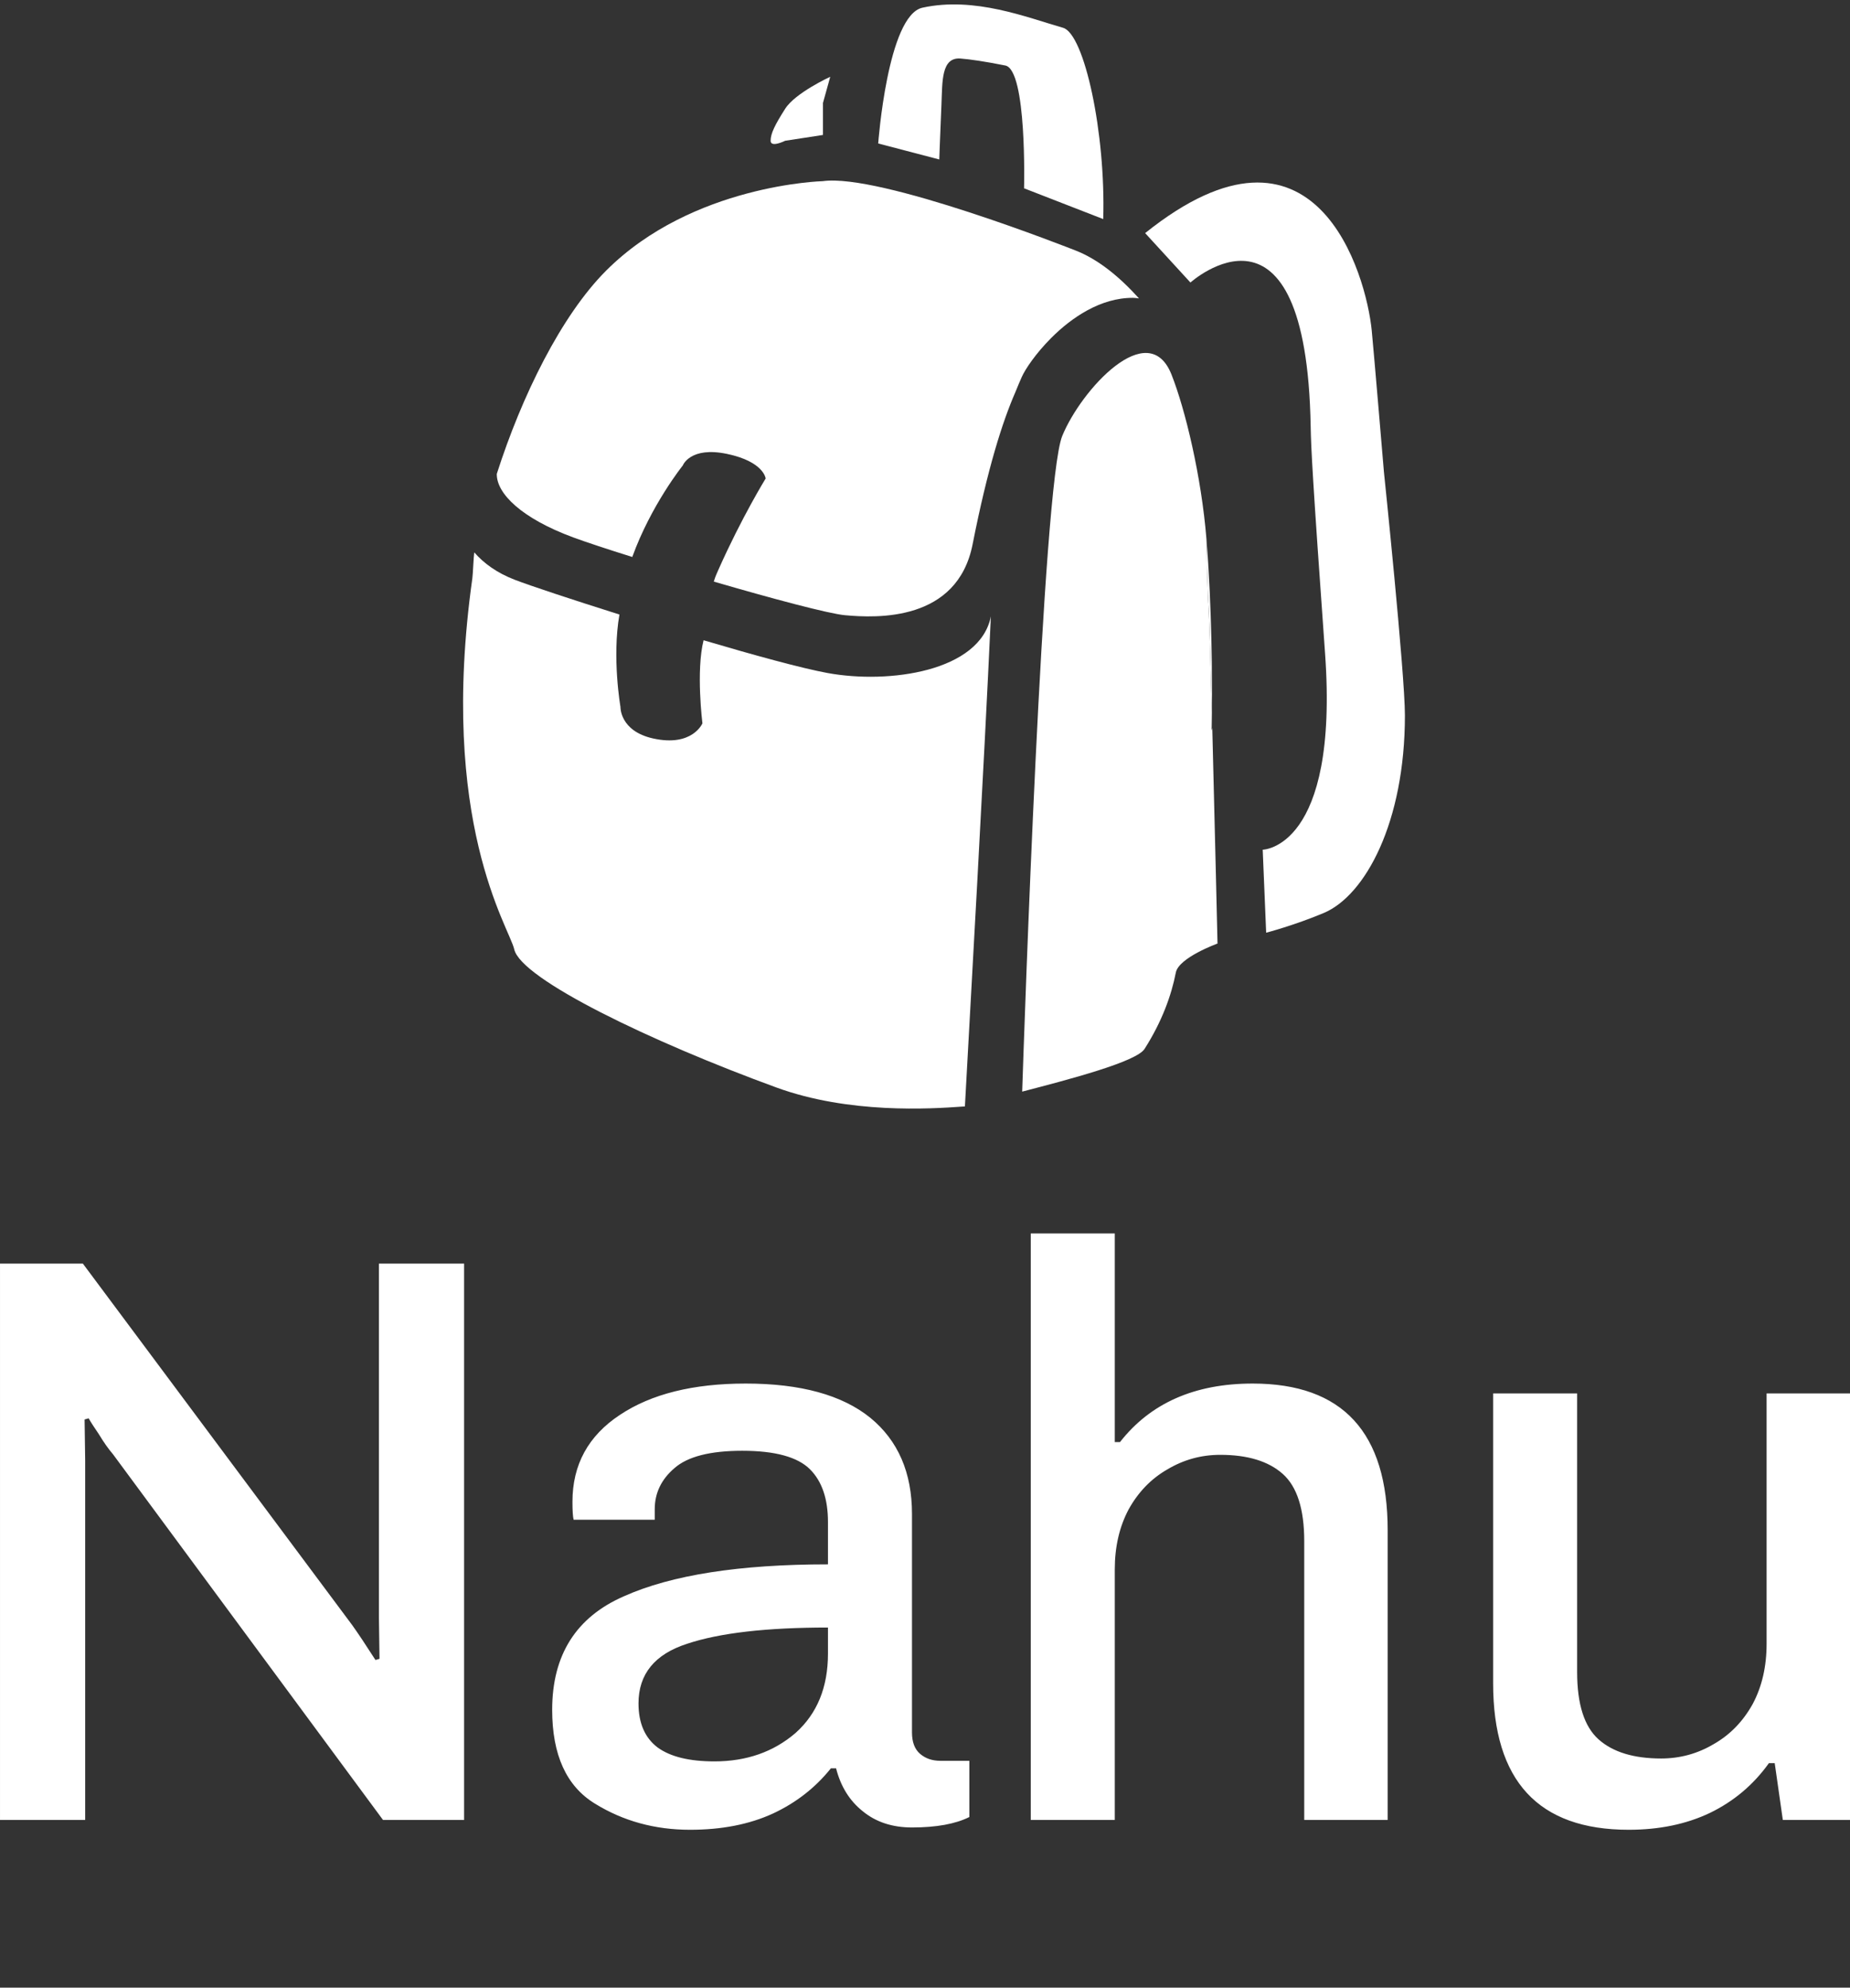 <svg data-v-423bf9ae="" xmlns="http://www.w3.org/2000/svg" viewBox="0 0 186.181 200" class="iconAboveSlogan"><rect x="0" y="0" width="186.181" height="200" fill="#333333" stroke="none"/><!----><!----><!----><g data-v-423bf9ae="" id="6a1b221f-452c-4d69-8c2d-7f21b9e7456f" fill="white" transform="matrix(5.831,0,0,5.831,-6.122,111.458)"><path d="M1.05 12.29L1.05 2.69L2.48 2.69L7.13 8.93L7.13 8.93Q7.28 9.14 7.53 9.53L7.53 9.53L7.60 9.51L7.59 8.81L7.59 2.69L9.06 2.69L9.06 12.29L7.66 12.29L3.00 5.98L3.00 5.98Q2.88 5.84 2.76 5.64L2.76 5.64L2.76 5.64Q2.63 5.45 2.58 5.36L2.58 5.36L2.51 5.38L2.52 6.09L2.52 12.29L1.05 12.29ZM12.96 12.46L12.96 12.46Q12.05 12.46 11.32 12.01L11.32 12.01L11.32 12.01Q10.58 11.56 10.58 10.39L10.58 10.39L10.58 10.39Q10.58 8.97 11.82 8.43L11.82 8.43L11.82 8.43Q13.05 7.88 15.34 7.88L15.34 7.88L15.34 7.15L15.34 7.15Q15.34 6.55 15.03 6.24L15.03 6.24L15.03 6.24Q14.71 5.92 13.86 5.92L13.86 5.92L13.86 5.92Q13.03 5.92 12.69 6.22L12.69 6.22L12.69 6.22Q12.35 6.51 12.35 6.93L12.35 6.93L12.35 7.11L10.95 7.11L10.95 7.11Q10.93 7.03 10.93 6.80L10.93 6.80L10.93 6.80Q10.93 5.84 11.75 5.30L11.75 5.30L11.75 5.30Q12.56 4.76 13.92 4.76L13.92 4.76L13.92 4.76Q15.34 4.76 16.07 5.35L16.07 5.35L16.07 5.35Q16.79 5.94 16.79 7.01L16.79 7.01L16.79 10.78L16.79 10.78Q16.79 11.03 16.93 11.15L16.93 11.15L16.93 11.15Q17.07 11.27 17.28 11.27L17.28 11.27L17.78 11.27L17.78 12.24L17.78 12.24Q17.42 12.42 16.79 12.42L16.79 12.42L16.79 12.42Q16.28 12.42 15.94 12.14L15.94 12.14L15.94 12.14Q15.60 11.87 15.48 11.40L15.48 11.40L15.39 11.40L15.39 11.40Q14.99 11.90 14.39 12.18L14.39 12.18L14.39 12.18Q13.78 12.46 12.96 12.46L12.96 12.46ZM13.38 11.28L13.38 11.28Q14.21 11.28 14.78 10.79L14.78 10.79L14.78 10.79Q15.34 10.29 15.34 9.42L15.34 9.42L15.34 8.97L15.34 8.97Q13.75 8.97 12.91 9.25L12.91 9.25L12.91 9.25Q12.07 9.52 12.07 10.28L12.07 10.28L12.07 10.28Q12.07 10.79 12.40 11.04L12.40 11.04L12.40 11.04Q12.73 11.28 13.38 11.28L13.38 11.28ZM18.84 12.29L18.84 2.17L20.29 2.17L20.29 5.77L20.38 5.77L20.38 5.77Q21.17 4.76 22.67 4.76L22.67 4.76L22.67 4.76Q25.00 4.76 25.00 7.29L25.00 7.29L25.00 12.29L23.56 12.29L23.56 7.48L23.56 7.48Q23.56 6.65 23.19 6.32L23.19 6.32L23.19 6.32Q22.82 5.99 22.11 5.99L22.11 5.99L22.11 5.99Q21.62 5.99 21.20 6.24L21.20 6.24L21.20 6.24Q20.78 6.48 20.53 6.93L20.53 6.93L20.53 6.93Q20.29 7.38 20.29 7.97L20.29 7.97L20.29 12.29L18.84 12.29ZM29.16 12.46L29.16 12.46Q26.82 12.46 26.82 9.93L26.82 9.93L26.82 4.93L28.27 4.93L28.27 9.74L28.27 9.74Q28.27 10.57 28.64 10.90L28.64 10.90L28.64 10.90Q29.01 11.23 29.72 11.23L29.72 11.23L29.72 11.23Q30.21 11.23 30.63 10.98L30.63 10.98L30.63 10.98Q31.05 10.74 31.30 10.29L31.30 10.29L31.30 10.29Q31.54 9.84 31.54 9.25L31.54 9.25L31.54 4.93L32.98 4.93L32.98 12.29L31.82 12.29L31.68 11.31L31.58 11.31L31.58 11.31Q31.18 11.87 30.56 12.17L30.56 12.17L30.56 12.17Q29.95 12.46 29.16 12.46L29.16 12.46Z"></path></g><!----><g data-v-423bf9ae="" id="117a715b-0316-47f1-88de-7b74f153ab6c" transform="matrix(1.111,0,0,1.111,46.603,0.445)" stroke="none" fill="white"><path d="M67.83 64.129c.028-2.929.017-9.357-.493-15.71.045 2.677.115 5.127.206 6.409.051.735.163 4.585.287 9.301zM43.334 9.037c.087-2.058-.024-4.262 1.72-4.136.837.061 2.279.274 4.063.631 1.978.396 1.699 11.121 1.699 11.121l7.171 2.788c.236-7.761-1.704-16.773-3.64-17.325-3.244-.925-8.005-2.854-12.736-1.819-3.161.691-4.007 12.296-4.007 12.296l5.532 1.449s.058-1.712.198-5.005zM9.969 48.267c1.165.431 3.085 1.064 5.358 1.777 1.699-4.705 4.58-8.294 4.58-8.294s.665-1.743 4.006-1.041c3.341.701 3.497 2.226 3.497 2.226s-2.164 3.508-4.268 8.236c-.13.292-.301.655-.431 1.102 5.297 1.544 10.415 2.911 11.887 3.045 2.897.265 10.174.583 11.557-6.42 1.364-6.911 2.714-11.127 3.864-13.759.23-.575.437-1.051.589-1.395.313-.708 1.266-2.128 2.652-3.52v-.002c.004-.01.01-.015.018-.017 1.852-1.85 4.472-3.642 7.397-3.631.154 0 .342.019.551.051-1.721-1.914-3.682-3.544-5.77-4.349-.475-.183-17.718-6.998-22.87-6.269l-.419.06.419-.06s-11.811.293-19.621 8.097c-4.08 4.076-7.662 11.388-9.911 18.414-.029 1.783 2.246 4.023 6.915 5.749z"></path><path d="M33.018 60.553c-2.322-.426-6.635-1.608-11.232-2.967-.7 2.769-.105 7.525-.105 7.525s-.904 2.158-4.467 1.369c-3.036-.674-2.958-2.865-2.958-2.865s-.776-4.446-.092-8.359c-4.376-1.378-8.094-2.615-9.462-3.14-1.646-.63-2.833-1.508-3.688-2.489-.063.389-.119 1.96-.172 2.334-3.102 22.092 3.336 31.606 3.792 33.615.613 2.701 12.381 8.364 23.741 12.513 6.59 2.407 13.947 1.94 16.869 1.73l.214-.012c.465-8.542 1.731-30.777 2.352-44.384-.984 4.996-9.233 6.148-14.792 5.13zM67.83 64.129c-.124-4.716-.235-8.564-.287-9.303-.091-1.28-.161-3.73-.206-6.408-.455-5.656-1.913-11.727-3.16-14.882-2.096-5.312-8.183 1.351-9.902 5.546-1.78 4.344-3.465 54.419-3.629 59.383 4.25-1.107 10.338-2.696 11.084-3.867 1.581-2.476 2.438-4.873 2.833-6.914.262-1.359 3.777-2.63 3.777-2.63s-.249-10.8-.474-19.516l-.062.23c0 .002.017-.599.026-1.639z"></path><path d="M83.415 42.354s-.901-10.732-1.105-12.818c-.494-5.037-5.038-21.237-20.526-8.825l4.103 4.476s10.496-9.432 10.892 13.042c.033 1.902.159 4.559 1.303 20.549 1.266 17.679-5.648 17.777-5.648 17.777l.312 7.518s2.568-.672 5.22-1.788c3.753-1.581 7.349-8.198 7.349-17.897-.004-3.838-1.9-22.034-1.9-22.034zM29.176 12.348l3.424-.526V8.924l.659-2.37s-3.162 1.449-4.083 2.897c-.922 1.449-1.318 2.239-1.318 2.897 0 .659 1.318 0 1.318 0z"></path></g><!----><g data-v-423bf9ae="" id="c780695b-d94f-428b-8c27-9c3689104903" fill="white" transform="matrix(0.334,0,0,0.334,24.402,228.289)"><path d="M2.24 6.19L2.24 14.03L3.47 14.03L3.47 14.03Q5.27 14.03 6.37 12.95L6.37 12.95L6.37 12.95Q7.46 11.87 7.46 10.12L7.46 10.12L7.46 10.12Q7.46 8.20 6.41 7.18L6.41 7.18L6.41 7.18Q5.36 6.16 3.42 6.16L3.42 6.16L3.42 6.16Q2.43 6.16 2.24 6.19L2.24 6.19ZM3.28 14.40L0.33 14.40L0.39 14.11L1.54 13.90L1.54 6.51L0.37 6.36L0.44 6.12L0.44 6.12Q2.52 5.79 3.68 5.79L3.68 5.79L3.68 5.79Q4.64 5.79 5.42 6.03L5.42 6.03L5.42 6.03Q6.19 6.26 6.71 6.66L6.71 6.66L6.71 6.66Q7.22 7.05 7.56 7.59L7.56 7.59L7.56 7.59Q7.90 8.13 8.05 8.71L8.05 8.71L8.05 8.71Q8.20 9.29 8.20 9.92L8.20 9.92L8.20 9.92Q8.20 10.64 8.03 11.28L8.03 11.28L8.03 11.28Q7.86 11.93 7.48 12.50L7.48 12.50L7.48 12.50Q7.10 13.08 6.53 13.49L6.53 13.49L6.53 13.49Q5.97 13.91 5.14 14.15L5.14 14.15L5.14 14.15Q4.31 14.40 3.28 14.40L3.28 14.40ZM17.14 6.36L15.92 6.18L15.97 5.89L22.16 5.89L21.95 8.07L21.64 8.03L21.51 6.24L17.86 6.24L17.86 9.89L20.15 9.89L20.40 8.94L20.77 8.89L20.54 11.55L20.19 11.61L20.08 10.26L17.86 10.26L17.86 14.03L21.70 14.03L22.20 12.19L22.48 12.26L22.28 14.40L15.94 14.40L15.98 14.11L17.14 13.90L17.14 6.36ZM31.18 6.34L30.17 6.14L30.20 5.89L33.10 5.89L33.07 6.14L31.92 6.32L34.29 13.30L36.87 6.34L35.59 6.14L35.62 5.89L38.28 5.89L38.25 6.14L37.37 6.32L34.36 14.47L34.01 14.57L31.18 6.34ZM47.20 6.36L45.98 6.18L46.03 5.89L52.22 5.89L52.01 8.07L51.69 8.03L51.56 6.24L47.91 6.24L47.91 9.89L50.20 9.89L50.46 8.94L50.83 8.89L50.60 11.55L50.25 11.61L50.14 10.26L47.91 10.26L47.91 14.03L51.75 14.03L52.26 12.19L52.54 12.26L52.34 14.40L46.00 14.40L46.04 14.11L47.20 13.90L47.20 6.36ZM66.42 14.40L60.27 14.40L60.30 14.11L61.46 13.90L61.46 6.34L60.28 6.17L60.31 5.90L63.42 5.90L63.39 6.17L62.19 6.32L62.19 14.03L65.81 14.03L66.34 12.09L66.64 12.14L66.42 14.40ZM75.13 9.75L75.13 9.75L75.13 9.75Q75.13 11.03 75.50 12.01L75.50 12.01L75.50 12.01Q75.86 13.00 76.58 13.57L76.58 13.57L76.58 13.57Q77.29 14.14 78.27 14.14L78.27 14.14L78.27 14.14Q78.85 14.14 79.34 13.92L79.34 13.92L79.34 13.92Q79.83 13.70 80.18 13.33L80.18 13.33L80.18 13.33Q80.52 12.96 80.76 12.49L80.76 12.49L80.76 12.49Q81.01 12.01 81.12 11.50L81.12 11.50L81.12 11.50Q81.24 10.99 81.24 10.48L81.24 10.48L81.24 10.48Q81.24 8.50 80.39 7.29L80.39 7.29L80.39 7.29Q79.54 6.07 78.09 6.07L78.09 6.07L78.09 6.07Q77.51 6.07 77.01 6.28L77.01 6.28L77.01 6.28Q76.52 6.49 76.18 6.85L76.18 6.85L76.18 6.85Q75.84 7.21 75.60 7.69L75.60 7.69L75.60 7.69Q75.36 8.16 75.25 8.69L75.25 8.69L75.25 8.69Q75.13 9.21 75.13 9.75ZM74.38 10.16L74.38 10.16L74.38 10.16Q74.38 8.16 75.48 6.92L75.48 6.92L75.48 6.92Q76.58 5.69 78.42 5.69L78.42 5.69L78.42 5.69Q79.55 5.69 80.37 6.27L80.37 6.27L80.37 6.27Q81.18 6.86 81.58 7.84L81.58 7.84L81.58 7.84Q81.98 8.83 81.98 10.11L81.98 10.11L81.98 10.11Q81.98 10.75 81.83 11.38L81.83 11.38L81.83 11.38Q81.68 12.00 81.35 12.58L81.35 12.58L81.35 12.58Q81.03 13.17 80.56 13.61L80.56 13.61L80.56 13.61Q80.10 14.05 79.43 14.32L79.43 14.32L79.43 14.32Q78.75 14.58 77.94 14.58L77.94 14.58L77.94 14.58Q76.89 14.58 76.07 13.98L76.07 13.98L76.07 13.98Q75.24 13.37 74.81 12.37L74.81 12.37L74.81 12.37Q74.38 11.37 74.38 10.16ZM93.11 14.40L89.70 14.40L89.74 14.11L90.82 13.90L90.82 6.51L89.71 6.36L89.77 6.12L89.77 6.12Q89.94 6.09 90.39 6.02L90.39 6.02L90.39 6.02Q90.84 5.94 91.06 5.91L91.06 5.91L91.06 5.91Q91.29 5.88 91.70 5.84L91.70 5.84L91.70 5.84Q92.11 5.81 92.53 5.81L92.53 5.81L92.53 5.81Q93.22 5.81 93.81 5.96L93.81 5.96L93.81 5.96Q94.40 6.10 94.86 6.40L94.86 6.40L94.86 6.40Q95.32 6.69 95.58 7.18L95.58 7.18L95.58 7.18Q95.84 7.66 95.84 8.29L95.84 8.29L95.84 8.29Q95.84 8.90 95.56 9.43L95.56 9.43L95.56 9.43Q95.28 9.97 94.82 10.33L94.82 10.33L94.82 10.33Q94.36 10.69 93.75 10.90L93.75 10.90L93.75 10.90Q93.15 11.10 92.52 11.10L92.52 11.10L92.52 11.10Q92.24 11.10 92.18 11.09L92.18 11.09L92.11 10.80L92.48 10.78L92.48 10.78Q93.14 10.75 93.64 10.55L93.64 10.55L93.64 10.55Q94.13 10.36 94.42 10.03L94.42 10.03L94.42 10.03Q94.71 9.70 94.85 9.30L94.85 9.30L94.85 9.30Q94.99 8.90 94.99 8.43L94.99 8.43L94.99 8.43Q94.99 7.98 94.82 7.57L94.82 7.57L94.82 7.57Q94.66 7.16 94.34 6.83L94.34 6.83L94.34 6.83Q94.01 6.50 93.49 6.31L93.49 6.31L93.49 6.31Q92.97 6.11 92.32 6.11L92.32 6.11L91.57 6.15L91.57 13.95L93.17 14.08L93.11 14.40ZM104.75 6.36L103.53 6.18L103.58 5.89L109.77 5.89L109.56 8.07L109.25 8.03L109.12 6.24L105.46 6.24L105.46 9.89L107.75 9.89L108.01 8.94L108.38 8.89L108.15 11.55L107.80 11.61L107.69 10.26L105.46 10.26L105.46 14.03L109.31 14.03L109.81 12.19L110.09 12.26L109.89 14.40L103.55 14.40L103.59 14.11L104.75 13.90L104.75 6.36ZM119.62 6.18L119.62 10.11L121.17 10.11L121.17 10.11Q121.86 9.86 122.32 9.28L122.32 9.28L122.32 9.28Q122.77 8.70 122.77 8.02L122.77 8.02L122.77 8.02Q122.77 7.11 122.15 6.63L122.15 6.63L122.15 6.63Q121.54 6.15 120.45 6.15L120.45 6.15L119.62 6.18ZM121.00 14.40L117.80 14.40L117.85 14.11L118.92 13.90L118.92 6.51L117.82 6.37L117.89 6.13L117.89 6.13Q119.71 5.83 120.79 5.83L120.79 5.83L120.79 5.83Q121.56 5.83 122.17 6.05L122.17 6.05L122.17 6.05Q122.77 6.27 123.15 6.73L123.15 6.73L123.15 6.73Q123.53 7.19 123.53 7.83L123.53 7.83L123.53 7.83Q123.53 8.57 123.10 9.14L123.10 9.14L123.10 9.14Q122.67 9.72 121.64 10.23L121.64 10.23L121.64 10.23L122.96 12.19L122.96 12.19Q123.67 13.23 124.01 13.58L124.01 13.58L124.01 13.58Q124.36 13.92 124.74 14.05L124.74 14.05L125.07 14.16L125.03 14.42L125.03 14.42Q124.74 14.52 124.39 14.52L124.39 14.52L124.39 14.52Q124.11 14.52 123.85 14.40L123.85 14.40L123.85 14.40Q123.60 14.28 123.36 14.01L123.36 14.01L123.36 14.01Q123.12 13.75 122.93 13.48L122.93 13.48L122.93 13.48Q122.75 13.22 122.47 12.77L122.47 12.77L121.08 10.49L119.62 10.49L119.62 13.95L121.06 14.08L121.00 14.40ZM132.87 16.32L132.79 16.01L132.79 16.01Q133.48 15.74 133.74 15.40L133.74 15.40L133.74 15.40Q134.00 15.06 134.00 14.60L134.00 14.60L134.00 14.60Q134.00 14.16 133.79 13.90L133.79 13.90L133.79 13.90Q133.57 13.63 133.26 13.63L133.26 13.63L133.26 13.63Q133.14 13.63 133.08 13.66L133.08 13.66L133.08 13.66Q133.05 13.60 133.05 13.53L133.05 13.53L133.05 13.53Q133.05 13.25 133.24 13.08L133.24 13.08L133.24 13.08Q133.42 12.91 133.71 12.91L133.71 12.91L133.71 12.91Q134.12 12.91 134.40 13.28L134.40 13.28L134.40 13.28Q134.69 13.66 134.69 14.33L134.69 14.33L134.69 14.33Q134.69 14.59 134.60 14.85L134.60 14.85L134.60 14.85Q134.51 15.11 134.32 15.39L134.32 15.39L134.32 15.39Q134.13 15.67 133.76 15.91L133.76 15.91L133.76 15.91Q133.38 16.15 132.87 16.32L132.87 16.32ZM153.59 6.36L152.37 6.18L152.41 5.89L158.61 5.89L158.40 8.07L158.08 8.03L157.95 6.24L154.30 6.24L154.30 9.89L156.59 9.89L156.84 8.94L157.21 8.89L156.99 11.55L156.64 11.61L156.53 10.26L154.30 10.26L154.30 14.03L158.14 14.03L158.65 12.19L158.93 12.26L158.72 14.40L152.39 14.40L152.43 14.11L153.59 13.90L153.59 6.36ZM167.88 6.36L166.62 6.14L166.67 5.89L168.75 5.89L173.47 13.17L173.47 6.33L172.22 6.16L172.26 5.89L175.16 5.89L175.10 6.16L173.97 6.32L173.97 14.44L173.60 14.52L168.39 6.65L168.39 13.95L169.65 14.08L169.58 14.40L166.70 14.40L166.74 14.11L167.88 13.90L167.88 6.36ZM182.87 10.27L182.87 10.27L182.87 10.27Q182.87 9.64 183.04 9.00L183.04 9.00L183.04 9.00Q183.21 8.36 183.56 7.78L183.56 7.78L183.56 7.78Q183.91 7.21 184.39 6.75L184.39 6.75L184.39 6.75Q184.86 6.30 185.53 6.04L185.53 6.04L185.53 6.04Q186.20 5.77 186.96 5.77L186.96 5.77L186.96 5.77Q187.69 5.77 188.40 5.94L188.40 5.94L188.40 5.94Q189.10 6.11 189.57 6.47L189.57 6.47L189.37 8.64L189.06 8.61L188.85 6.99L188.85 6.99Q188.58 6.65 188.04 6.41L188.04 6.41L188.04 6.41Q187.49 6.17 186.73 6.17L186.73 6.17L186.73 6.17Q185.32 6.17 184.48 7.27L184.48 7.27L184.48 7.27Q183.65 8.37 183.65 10.07L183.65 10.07L183.65 10.07Q183.65 10.69 183.76 11.25L183.76 11.25L183.76 11.25Q183.87 11.81 184.12 12.34L184.12 12.34L184.12 12.34Q184.37 12.87 184.75 13.25L184.75 13.25L184.75 13.25Q185.13 13.63 185.72 13.86L185.72 13.86L185.72 13.86Q186.31 14.09 187.04 14.09L187.04 14.09L187.04 14.09Q188.10 14.09 188.82 13.59L188.82 13.59L188.83 11.03L187.18 10.86L187.22 10.60L190.50 10.60L190.46 10.86L189.54 11.01L189.54 13.86L189.54 13.86Q188.89 14.25 188.15 14.39L188.15 14.39L188.15 14.39Q187.41 14.53 186.33 14.53L186.33 14.53L186.33 14.53Q185.62 14.53 184.99 14.23L184.99 14.23L184.99 14.23Q184.36 13.93 183.89 13.39L183.89 13.39L183.89 13.39Q183.42 12.85 183.15 12.04L183.15 12.04L183.15 12.04Q182.87 11.23 182.87 10.27ZM199.34 6.33L198.15 6.16L198.19 5.89L201.32 5.89L201.27 6.16L200.07 6.32L200.07 13.95L201.39 14.08L201.33 14.40L198.22 14.40L198.26 14.11L199.34 13.90L199.34 6.33ZM210.35 6.36L209.08 6.14L209.14 5.89L211.21 5.89L215.93 13.17L215.93 6.33L214.68 6.16L214.72 5.89L217.62 5.89L217.57 6.16L216.43 6.32L216.43 14.44L216.06 14.52L210.85 6.65L210.85 13.95L212.11 14.08L212.04 14.40L209.17 14.40L209.21 14.11L210.35 13.90L210.35 6.36ZM226.53 6.36L225.31 6.18L225.35 5.89L231.55 5.89L231.33 8.07L231.02 8.03L230.89 6.24L227.24 6.24L227.24 9.89L229.53 9.89L229.78 8.94L230.15 8.89L229.93 11.55L229.58 11.61L229.47 10.26L227.24 10.26L227.24 14.03L231.08 14.03L231.59 12.19L231.87 12.26L231.66 14.40L225.33 14.40L225.37 14.11L226.53 13.90L226.53 6.36ZM240.80 6.36L239.58 6.18L239.63 5.89L245.82 5.89L245.61 8.07L245.29 8.03L245.16 6.24L241.51 6.24L241.51 9.89L243.80 9.89L244.06 8.94L244.43 8.89L244.20 11.55L243.85 11.61L243.74 10.26L241.51 10.26L241.51 14.03L245.36 14.03L245.86 12.19L246.14 12.26L245.94 14.40L239.60 14.40L239.64 14.11L240.80 13.90L240.80 6.36ZM255.67 6.18L255.67 10.11L257.22 10.11L257.22 10.11Q257.91 9.86 258.36 9.28L258.36 9.28L258.36 9.28Q258.82 8.70 258.82 8.02L258.82 8.02L258.82 8.02Q258.82 7.11 258.20 6.63L258.20 6.63L258.20 6.63Q257.58 6.15 256.50 6.15L256.50 6.15L255.67 6.18ZM257.04 14.40L253.85 14.40L253.90 14.11L254.97 13.90L254.97 6.51L253.87 6.37L253.93 6.13L253.93 6.13Q255.76 5.83 256.84 5.83L256.84 5.83L256.84 5.83Q257.61 5.83 258.21 6.05L258.21 6.05L258.21 6.05Q258.82 6.27 259.20 6.73L259.20 6.73L259.20 6.73Q259.57 7.19 259.57 7.83L259.57 7.83L259.57 7.83Q259.57 8.57 259.15 9.14L259.15 9.14L259.15 9.14Q258.72 9.72 257.69 10.23L257.69 10.23L257.69 10.23L259.01 12.19L259.01 12.19Q259.72 13.23 260.06 13.58L260.06 13.58L260.06 13.58Q260.41 13.92 260.79 14.05L260.79 14.05L261.12 14.16L261.08 14.42L261.08 14.42Q260.78 14.52 260.44 14.52L260.44 14.52L260.44 14.52Q260.16 14.52 259.90 14.40L259.90 14.40L259.90 14.40Q259.65 14.28 259.41 14.01L259.41 14.01L259.41 14.01Q259.16 13.75 258.98 13.48L258.98 13.48L258.98 13.48Q258.79 13.22 258.52 12.77L258.52 12.77L257.13 10.49L255.67 10.49L255.67 13.95L257.11 14.08L257.04 14.40ZM269.97 6.33L268.79 6.16L268.83 5.89L271.95 5.89L271.91 6.16L270.71 6.32L270.71 13.95L272.03 14.08L271.97 14.40L268.86 14.40L268.89 14.11L269.97 13.90L269.97 6.33ZM280.98 6.36L279.72 6.14L279.77 5.89L281.85 5.89L286.57 13.17L286.57 6.33L285.32 6.16L285.36 5.89L288.26 5.89L288.20 6.16L287.07 6.32L287.07 14.44L286.70 14.52L281.49 6.65L281.49 13.95L282.75 14.08L282.68 14.40L279.80 14.40L279.84 14.11L280.98 13.90L280.98 6.36ZM295.97 10.27L295.97 10.27L295.97 10.27Q295.97 9.64 296.14 9.00L296.14 9.00L296.14 9.00Q296.31 8.36 296.66 7.78L296.66 7.78L296.66 7.78Q297.01 7.21 297.49 6.75L297.49 6.75L297.49 6.75Q297.96 6.30 298.63 6.04L298.63 6.04L298.63 6.04Q299.30 5.77 300.06 5.77L300.06 5.77L300.06 5.77Q300.79 5.77 301.50 5.94L301.50 5.94L301.50 5.94Q302.20 6.11 302.67 6.47L302.67 6.47L302.47 8.64L302.16 8.61L301.95 6.99L301.95 6.99Q301.68 6.65 301.14 6.41L301.14 6.41L301.14 6.41Q300.59 6.17 299.83 6.17L299.83 6.17L299.83 6.17Q298.42 6.17 297.59 7.27L297.59 7.27L297.59 7.27Q296.75 8.37 296.75 10.07L296.75 10.07L296.75 10.07Q296.75 10.69 296.86 11.25L296.86 11.25L296.86 11.25Q296.97 11.81 297.22 12.34L297.22 12.34L297.22 12.34Q297.47 12.87 297.85 13.25L297.85 13.25L297.85 13.25Q298.23 13.63 298.82 13.86L298.82 13.86L298.82 13.86Q299.41 14.09 300.14 14.09L300.14 14.09L300.14 14.09Q301.20 14.09 301.92 13.59L301.92 13.59L301.93 11.03L300.28 10.86L300.32 10.60L303.60 10.60L303.56 10.86L302.64 11.01L302.64 13.86L302.64 13.86Q301.99 14.25 301.25 14.39L301.25 14.39L301.25 14.39Q300.51 14.53 299.43 14.53L299.43 14.53L299.43 14.53Q298.72 14.53 298.09 14.23L298.09 14.23L298.09 14.23Q297.46 13.93 296.99 13.39L296.99 13.39L296.99 13.39Q296.52 12.85 296.25 12.04L296.25 12.04L296.25 12.04Q295.97 11.23 295.97 10.27ZM321.19 13.60L321.19 13.60L321.40 11.66L321.73 11.71L321.92 13.21L321.92 13.21Q322.14 13.64 322.67 13.89L322.67 13.89L322.67 13.89Q323.20 14.14 323.80 14.14L323.80 14.14L323.80 14.14Q324.49 14.14 324.97 13.74L324.97 13.74L324.97 13.74Q325.45 13.33 325.45 12.61L325.45 12.61L325.45 12.61Q325.45 12.20 325.23 11.83L325.23 11.83L325.23 11.83Q325.01 11.46 324.67 11.18L324.67 11.18L324.67 11.18Q324.32 10.90 323.90 10.63L323.90 10.63L323.90 10.63Q323.48 10.36 323.07 10.07L323.07 10.07L323.07 10.07Q322.65 9.79 322.30 9.48L322.30 9.48L322.30 9.48Q321.96 9.17 321.74 8.75L321.74 8.75L321.74 8.75Q321.53 8.33 321.53 7.84L321.53 7.84L321.53 7.84Q321.53 6.88 322.22 6.29L322.22 6.29L322.22 6.29Q322.92 5.71 323.80 5.71L323.80 5.71L323.80 5.71Q324.39 5.71 324.93 5.90L324.93 5.90L324.93 5.90Q325.47 6.09 325.79 6.46L325.79 6.46L325.57 8.58L325.25 8.53L325.07 6.87L325.07 6.87Q324.88 6.54 324.47 6.32L324.47 6.32L324.47 6.32Q324.05 6.10 323.62 6.10L323.62 6.10L323.62 6.10Q323.03 6.10 322.61 6.48L322.61 6.48L322.61 6.48Q322.20 6.87 322.20 7.52L322.20 7.52L322.20 7.52Q322.20 7.96 322.42 8.35L322.42 8.35L322.42 8.35Q322.64 8.74 322.99 9.03L322.99 9.03L322.99 9.03Q323.35 9.32 323.77 9.61L323.77 9.61L323.77 9.61Q324.19 9.89 324.62 10.17L324.62 10.17L324.62 10.17Q325.05 10.45 325.40 10.75L325.40 10.75L325.40 10.75Q325.75 11.05 325.98 11.45L325.98 11.45L325.98 11.45Q326.20 11.85 326.20 12.29L326.20 12.29L326.20 12.29Q326.20 13.28 325.45 13.93L325.45 13.93L325.45 13.93Q324.69 14.57 323.45 14.57L323.45 14.57L323.45 14.57Q322.74 14.57 322.14 14.30L322.14 14.30L322.14 14.30Q321.54 14.03 321.19 13.60ZM333.98 8.09L333.91 5.89L340.97 5.89L340.73 8.16L340.39 8.12L340.27 6.24L337.74 6.24L337.74 13.90L338.95 14.08L338.87 14.40L335.77 14.40L335.81 14.11L337.00 13.90L337.00 6.24L334.57 6.24L334.33 8.15L333.98 8.09ZM349.89 6.33L348.65 6.16L348.68 5.89L351.78 5.89L351.76 6.16L350.60 6.32L350.60 11.01L350.60 11.01Q350.60 11.87 350.78 12.49L350.78 12.49L350.78 12.49Q350.96 13.10 351.31 13.45L351.31 13.45L351.31 13.45Q351.66 13.79 352.11 13.95L352.11 13.95L352.11 13.95Q352.56 14.11 353.14 14.11L353.14 14.11L353.14 14.11Q354.32 14.11 354.96 13.40L354.96 13.40L354.96 13.40Q355.61 12.68 355.61 11.33L355.61 11.33L355.61 6.33L354.33 6.16L354.37 5.89L357.27 5.89L357.22 6.16L356.08 6.32L356.06 11.05L356.06 11.05Q356.06 12.78 355.32 13.68L355.32 13.68L355.32 13.68Q354.58 14.58 352.92 14.58L352.92 14.58L352.92 14.58Q352.42 14.58 352.00 14.49L352.00 14.49L352.00 14.49Q351.57 14.40 351.18 14.16L351.18 14.16L351.18 14.16Q350.78 13.93 350.50 13.56L350.50 13.56L350.50 13.56Q350.23 13.19 350.06 12.60L350.06 12.60L350.06 12.60Q349.89 12.01 349.89 11.24L349.89 11.24L349.89 6.33ZM366.85 6.19L366.85 14.03L368.08 14.03L368.08 14.03Q369.89 14.03 370.98 12.95L370.98 12.95L370.98 12.95Q372.08 11.87 372.08 10.12L372.08 10.12L372.08 10.12Q372.08 8.20 371.03 7.18L371.03 7.18L371.03 7.18Q369.97 6.16 368.04 6.16L368.04 6.16L368.04 6.16Q367.04 6.16 366.85 6.19L366.85 6.19ZM367.90 14.40L364.95 14.40L365.00 14.11L366.16 13.90L366.16 6.51L364.98 6.36L365.05 6.12L365.05 6.12Q367.14 5.79 368.29 5.79L368.29 5.79L368.29 5.79Q369.26 5.79 370.03 6.03L370.03 6.03L370.03 6.03Q370.81 6.26 371.32 6.66L371.32 6.66L371.32 6.66Q371.83 7.05 372.18 7.59L372.18 7.59L372.18 7.59Q372.52 8.13 372.67 8.71L372.67 8.71L372.67 8.71Q372.82 9.29 372.82 9.92L372.82 9.92L372.82 9.92Q372.82 10.64 372.65 11.28L372.65 11.28L372.65 11.28Q372.48 11.93 372.09 12.50L372.09 12.50L372.09 12.50Q371.71 13.08 371.15 13.49L371.15 13.49L371.15 13.49Q370.58 13.91 369.75 14.15L369.75 14.15L369.75 14.15Q368.92 14.40 367.90 14.40L367.90 14.40ZM381.76 6.36L380.54 6.18L380.58 5.89L386.78 5.89L386.57 8.07L386.25 8.03L386.12 6.24L382.47 6.24L382.47 9.89L384.76 9.89L385.01 8.94L385.38 8.89L385.16 11.55L384.81 11.61L384.70 10.26L382.47 10.26L382.47 14.03L386.31 14.03L386.82 12.19L387.10 12.26L386.89 14.40L380.56 14.40L380.60 14.11L381.76 13.90L381.76 6.36ZM396.05 6.36L394.79 6.14L394.84 5.89L396.92 5.89L401.64 13.17L401.64 6.33L400.39 6.16L400.43 5.89L403.33 5.89L403.27 6.16L402.14 6.32L402.14 14.44L401.77 14.52L396.56 6.65L396.56 13.95L397.82 14.08L397.75 14.40L394.87 14.40L394.91 14.11L396.05 13.90L396.05 6.36ZM411.07 8.09L411.00 5.89L418.07 5.89L417.83 8.16L417.48 8.12L417.37 6.24L414.83 6.24L414.83 13.90L416.04 14.08L415.97 14.40L412.87 14.40L412.90 14.11L414.10 13.90L414.10 6.24L411.67 6.24L411.43 8.15L411.07 8.09Z"></path></g></svg>